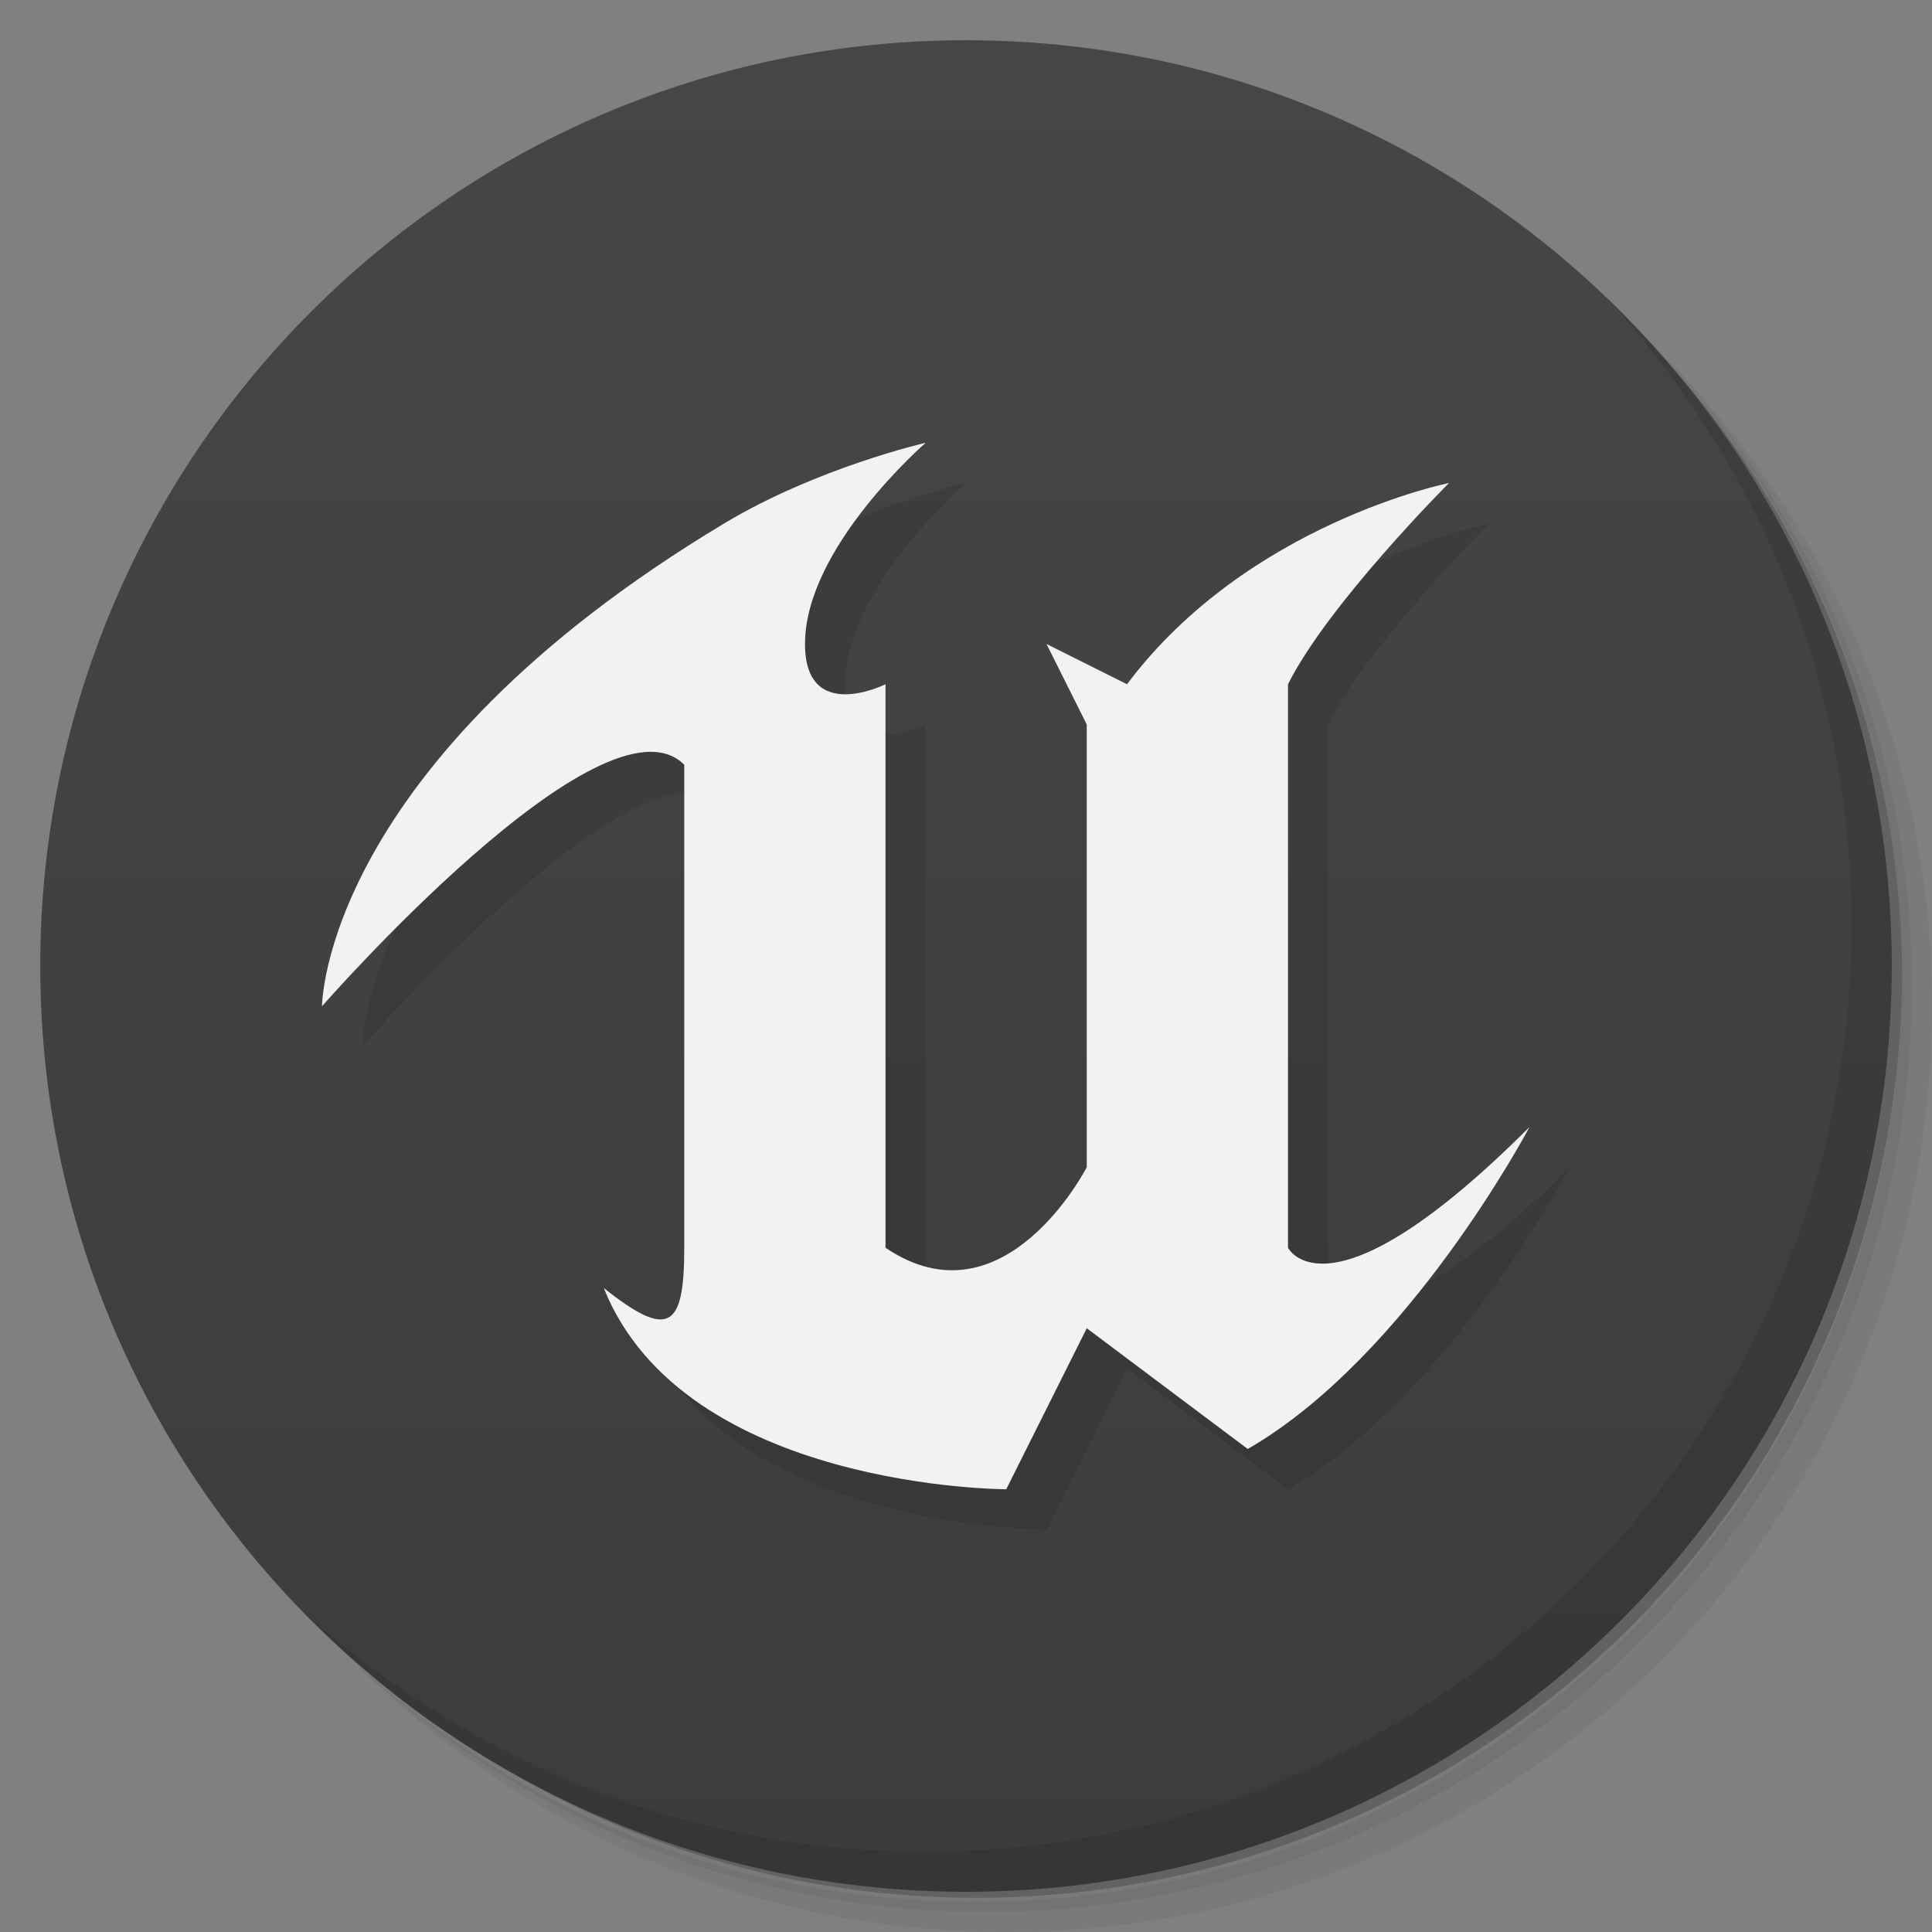 <svg xmlns="http://www.w3.org/2000/svg" viewBox="0 0 48 48"><rect x="0" y="0" width="48" height="48" fill="#808080" stroke="none"/><defs><linearGradient id="linearGradient3764" x1="1" x2="47" gradientTransform="matrix(0,-1,1,0,-1.5e-6,48)" gradientUnits="userSpaceOnUse"><stop stop-color="#3c3c3c" stop-opacity="1"/><stop offset="1" stop-color="#464646" stop-opacity="1"/></linearGradient></defs><g><path d="m 36.31 5 c 5.859 4.062 9.688 10.831 9.688 18.5 c 0 12.426 -10.07 22.5 -22.5 22.5 c -7.669 0 -14.438 -3.828 -18.5 -9.688 c 1.037 1.822 2.306 3.499 3.781 4.969 c 4.085 3.712 9.514 5.969 15.469 5.969 c 12.703 0 23 -10.298 23 -23 c 0 -5.954 -2.256 -11.384 -5.969 -15.469 c -1.469 -1.475 -3.147 -2.744 -4.969 -3.781 z m 4.969 3.781 c 3.854 4.113 6.219 9.637 6.219 15.719 c 0 12.703 -10.297 23 -23 23 c -6.081 0 -11.606 -2.364 -15.719 -6.219 c 4.16 4.144 9.883 6.719 16.219 6.719 c 12.703 0 23 -10.298 23 -23 c 0 -6.335 -2.575 -12.06 -6.719 -16.219 z" opacity=".05"/><path d="m 41.28 8.781 c 3.712 4.085 5.969 9.514 5.969 15.469 c 0 12.703 -10.297 23 -23 23 c -5.954 0 -11.384 -2.256 -15.469 -5.969 c 4.113 3.854 9.637 6.219 15.719 6.219 c 12.703 0 23 -10.298 23 -23 c 0 -6.081 -2.364 -11.606 -6.219 -15.719 z" opacity=".1"/><path d="m 31.25 2.375 c 8.615 3.154 14.75 11.417 14.75 21.13 c 0 12.426 -10.07 22.5 -22.5 22.5 c -9.708 0 -17.971 -6.135 -21.12 -14.75 a 23 23 0 0 0 44.875 -7 a 23 23 0 0 0 -16 -21.875 z" opacity=".2"/></g><g><path fill="url(#linearGradient3764)" fill-opacity="1" d="m 24 1 c 12.703 0 23 10.297 23 23 c 0 12.703 -10.297 23 -23 23 -12.703 0 -23 -10.297 -23 -23 0 -12.703 10.297 -23 23 -23 z"/></g><path fill="#000" fill-rule="evenodd" stroke="none" d="m 9 26 c 0 0 0 -6 10 -12 2.304 -1.383 5 -2 5 -2 0 0 -3 2.596 -3 5 0 2 2 1 2 1 l 0 14 c 2.951 1.998 5 -2 5 -2 l 0 -11 -1 -2 2 1 c 3 -4 8 -5 8 -5 0 0 -3 3 -4 5 l 0 14 c 0 0 1 2 6 -3 0 0 -3 5.691 -7 8 l -4 -3 -2 4 c 0 0 -8 0 -10 -5 1.62 1.29 2 1 2 -1 l 0 -12 c -2 -2 -9 6 -9 6 z" opacity=".1"/><g><path d="m 40.03 7.531 c 3.712 4.084 5.969 9.514 5.969 15.469 0 12.703 -10.297 23 -23 23 c -5.954 0 -11.384 -2.256 -15.469 -5.969 4.178 4.291 10.01 6.969 16.469 6.969 c 12.703 0 23 -10.298 23 -23 0 -6.462 -2.677 -12.291 -6.969 -16.469 z" opacity=".1"/></g><path fill="#f2f2f2" fill-rule="evenodd" stroke="none" d="m 8 25 c 0 0 0 -6 10 -12 2.304 -1.383 5 -2 5 -2 0 0 -3 2.596 -3 5 0 2 2 1 2 1 l 0 14 c 2.951 1.998 5 -2 5 -2 l 0 -11 -1 -2 2 1 c 3 -4 8 -5 8 -5 0 0 -3 3 -4 5 l 0 14 c 0 0 1 2 6 -3 0 0 -3 5.691 -7 8 l -4 -3 -2 4 c 0 0 -8 0 -10 -5 1.62 1.29 2 1 2 -1 l 0 -12 c -2 -2 -9 6 -9 6 z"/></svg>